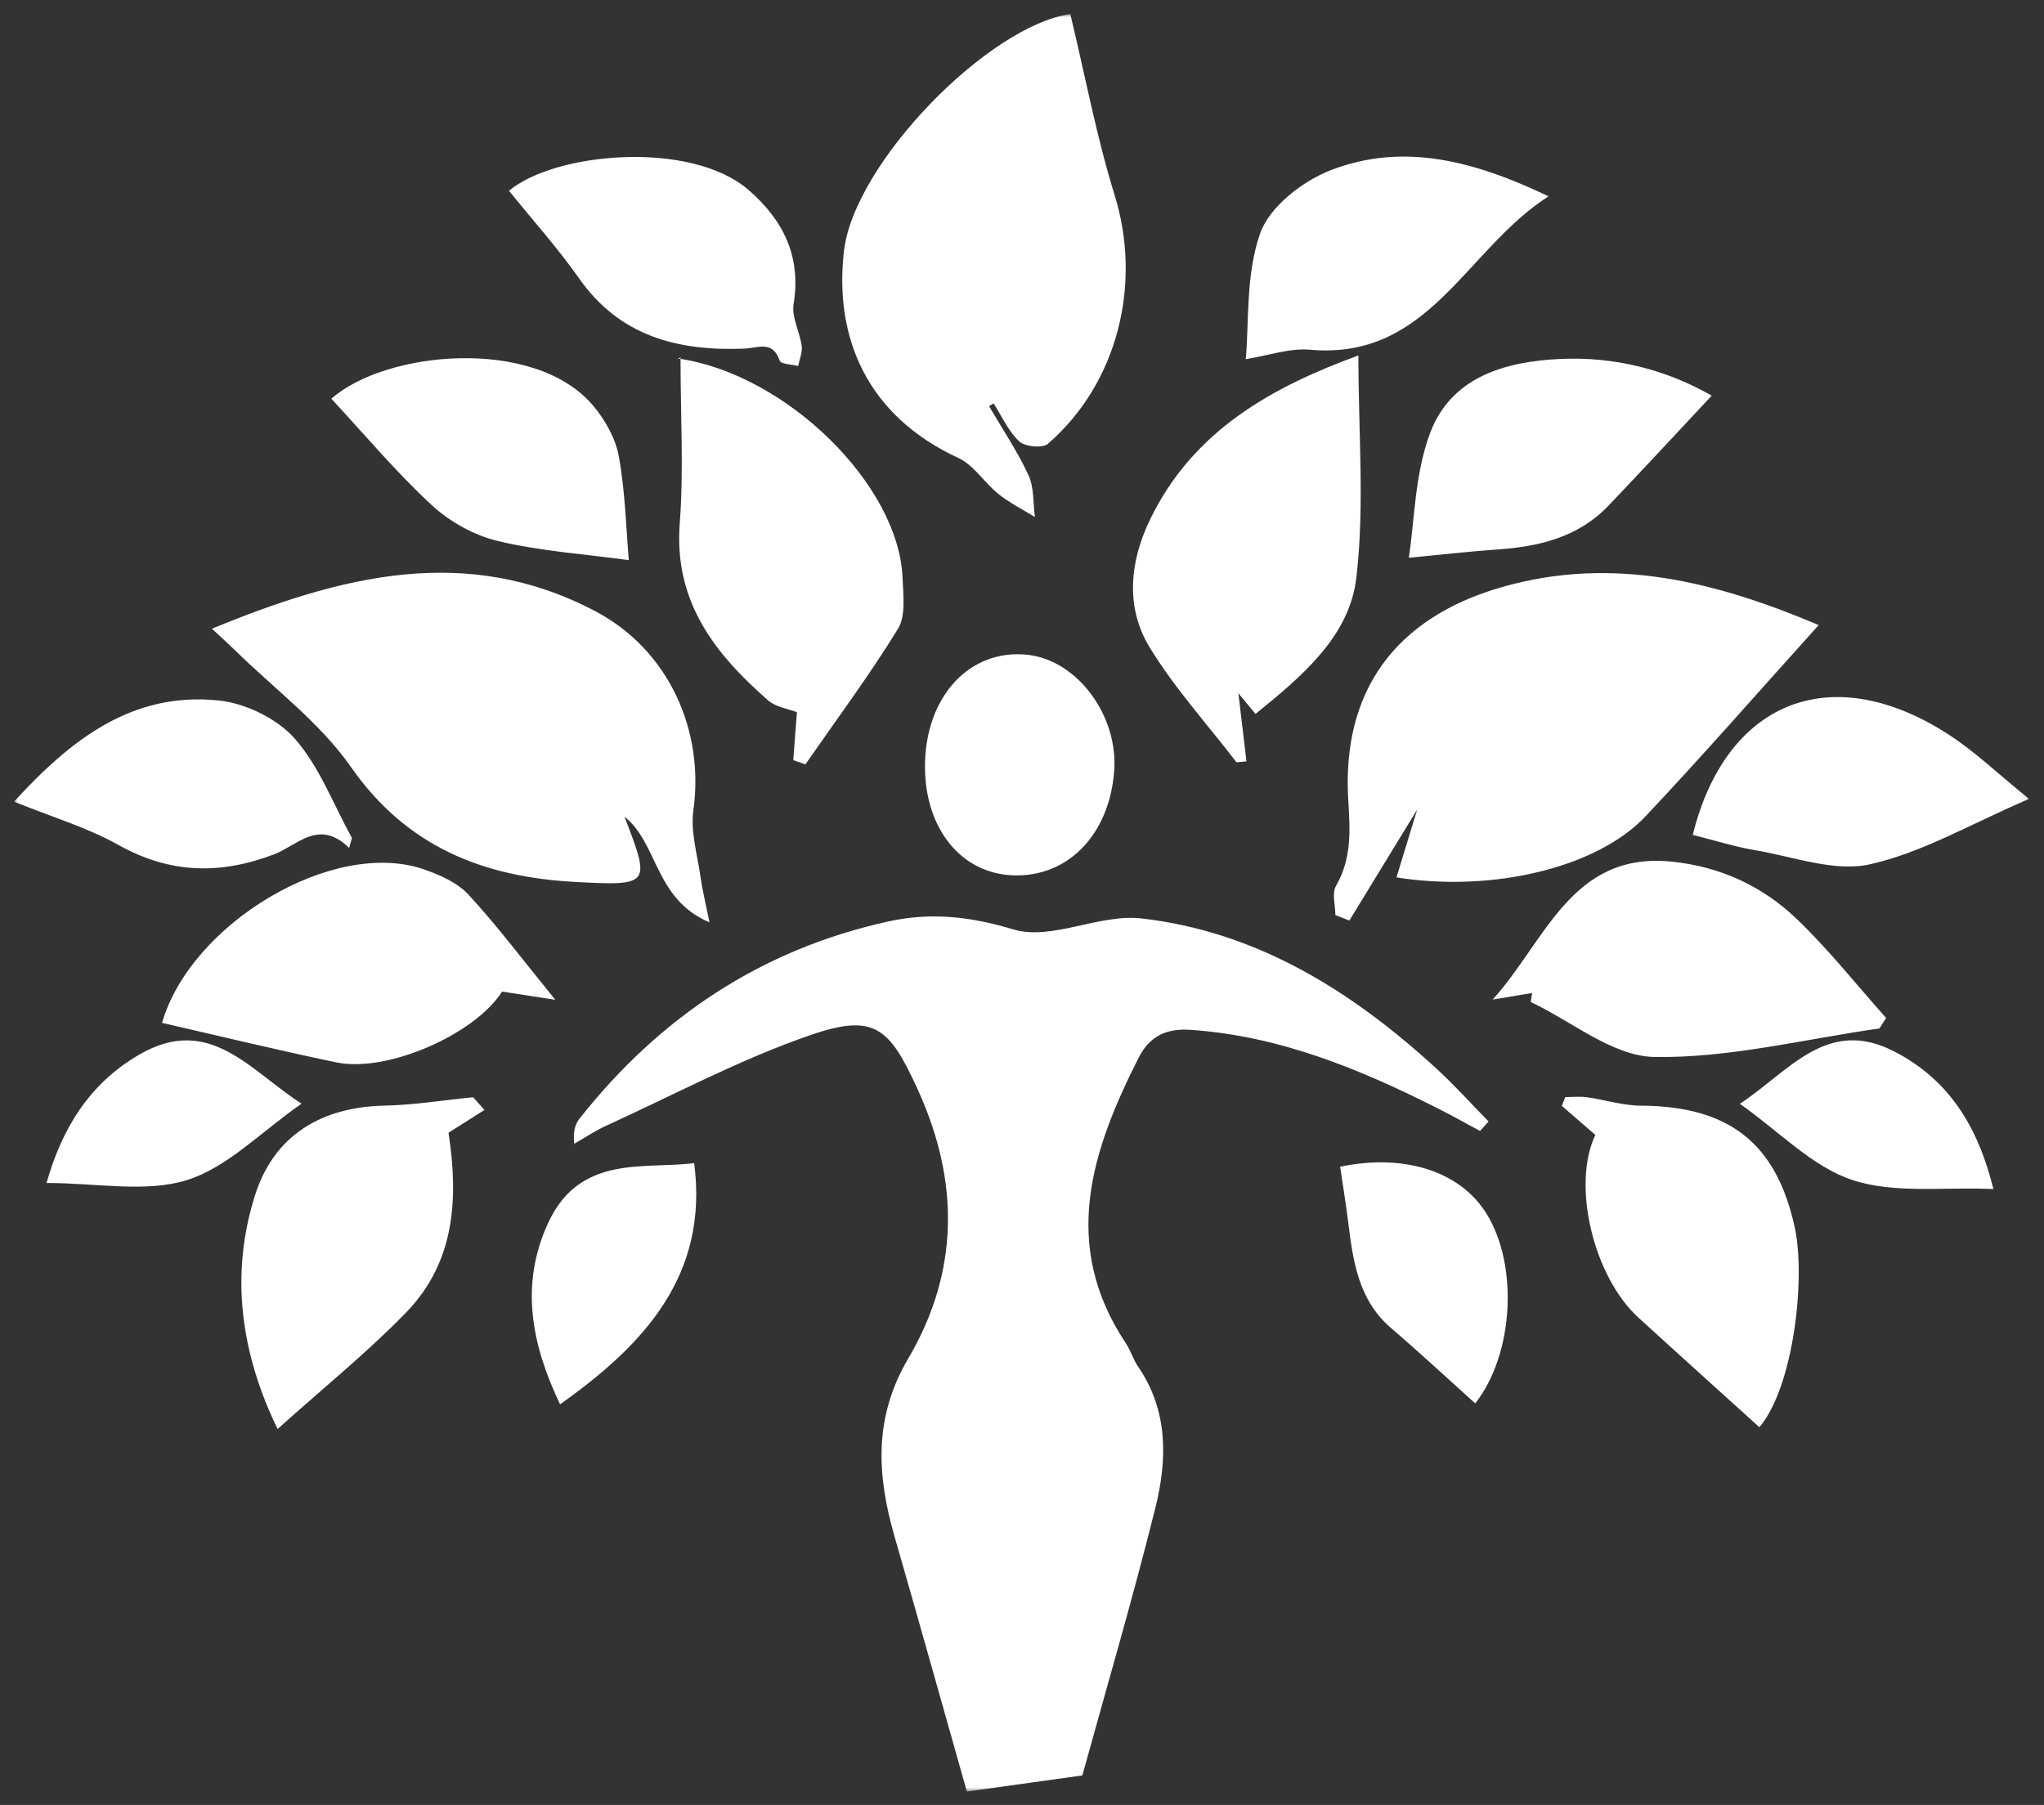 <?xml version="1.0" encoding="UTF-8"?>
<svg width="291px" height="257px" viewBox="0 0 291 257" version="1.1" xmlns="http://www.w3.org/2000/svg" xmlns:xlink="http://www.w3.org/1999/xlink">
    <rect x="0" y="0" width="291" height="257" fill="#333333" stroke="none"/>
    <!-- Generator: Sketch 42 (36781) - http://www.bohemiancoding.com/sketch -->
    <title>a</title>
    <desc>Created with Sketch.</desc>
    <defs>
        <polygon id="path-1" points="286.875 0 0 0 0 253.098 286.875 253.098"></polygon>
    </defs>
    <g id="Page-1" stroke="none" stroke-width="1" fill="none" fill-rule="evenodd">
        <g id="a">
            <g id="Page-1" transform="translate(2, 2)">
                <mask id="mask-2" fill="white">
                    <use xlink:href="#path-1"></use>
                </mask>
                <g id="Clip-2"></g>
                <path d="M245.706,155.164 C251.317,159.13 256.006,164.13 261.724,166.021 C267.705,167.999 274.675,166.988 281.799,167.31 C279.633,158.524 275.553,151.803 267.738,147.743 C258.106,142.74 252.74,150.542 245.706,155.164 M40.934,155.152 C33.587,150.434 27.862,142.399 17.915,148.115 C10.553,152.346 6.732,158.981 4.625,166.444 C11.846,166.444 18.705,167.854 24.569,166.044 C30.336,164.263 35.093,159.213 40.934,155.152 M208.025,197.828 C213.496,190.898 214.242,178.134 209.579,170.73 C205.772,164.684 197.774,162.246 188.794,164.125 C189.182,166.773 189.608,169.354 189.932,171.947 C190.63,177.548 191.357,183.083 196.055,187.109 C200.023,190.509 203.848,194.075 208.025,197.828 M77.735,197.959 C89.898,189.351 98.89,179.433 96.828,163.609 C89.898,164.534 80.621,162.306 76.085,172.032 C71.914,180.973 73.733,189.561 77.735,197.959 M129.687,107.175 C129.7,115.947 134.774,122.282 142.069,122.632 C149.924,123.009 155.886,116.963 156.618,107.878 C157.257,99.956 151.42,92.039 144.352,91.241 C136.044,90.303 129.672,97.227 129.687,107.175 M47.707,118.734 C47.839,118.262 47.971,117.79 48.103,117.318 C45.46,112.53 43.483,107.153 39.948,103.152 C37.44,100.312 32.954,98.132 29.135,97.738 C16.817,96.464 8.091,103.308 -0,112.144 C5.373,114.328 10.41,115.816 14.878,118.32 C22.2,122.424 29.387,122.562 37.032,119.643 C40.362,118.371 43.386,114.512 47.707,118.734 M238.994,116.879 C242.307,117.708 245.039,118.582 247.839,119.051 C253.297,119.966 259.136,122.194 264.195,121.072 C271.659,119.416 278.579,115.31 286.875,111.757 C282.595,108.315 279.091,104.908 275.05,102.351 C258.381,91.805 243.637,98.096 238.994,116.879 M198.571,77.421 C203.117,76.988 207.192,76.515 211.28,76.231 C217.201,75.82 222.732,74.466 226.997,70.001 C231.803,64.969 236.523,59.854 241.695,54.332 C235.184,50.622 227.888,48.754 220.128,49.111 C212.253,49.473 204.594,51.685 201.602,59.658 C199.395,65.54 199.38,72.244 198.571,77.421 M175.358,49.14 C178.592,48.628 181.603,47.537 184.492,47.795 C201.462,49.314 206.605,33.567 218.456,25.953 C207.728,20.82 197.73,18.293 187.532,22.203 C183.493,23.751 178.769,27.401 177.422,31.186 C175.323,37.078 175.84,43.901 175.358,49.14 M70.465,25.164 C73.902,29.427 77.43,33.347 80.438,37.632 C86.256,45.922 94.551,48.007 103.938,47.644 C105.892,47.568 107.997,46.396 109.005,49.362 C109.173,49.855 110.72,49.88 111.63,50.121 C111.817,49.17 112.259,48.184 112.137,47.275 C111.866,45.258 110.682,43.177 110.986,41.302 C112.084,34.515 109.522,29.367 104.611,25.085 C96.383,17.911 77.029,19.67 70.465,25.164 M45.173,54.773 C49.901,59.86 54.376,65.218 59.46,69.917 C62.034,72.297 65.528,74.246 68.923,75.047 C75.023,76.487 81.363,76.916 87.524,77.756 C87.144,73.378 87.027,68.111 86.102,62.991 C85.633,60.394 84.116,57.708 82.366,55.669 C74.002,45.92 52.896,47.947 45.173,54.773 M37.519,201.479 C44.013,195.641 50.252,190.606 55.802,184.899 C62.831,177.673 63.276,168.594 61.855,159.289 C63.433,158.288 65.2,157.167 66.968,156.046 C66.434,155.441 65.899,154.837 65.365,154.233 C61.159,154.65 56.959,155.339 52.746,155.429 C43.705,155.621 36.996,159.694 34.306,168.193 C30.669,179.681 32.366,190.853 37.519,201.479 M248.483,201.22 C253.376,195.431 255.091,179.986 253.513,172.758 C250.88,160.702 244.089,155.492 231.605,155.435 C229.049,155.423 226.504,154.593 223.94,154.235 C222.928,154.093 221.879,154.212 220.847,154.212 C220.683,154.629 220.519,155.047 220.356,155.464 C221.949,156.845 223.542,158.226 225.128,159.601 C221.751,166.628 224.804,179.709 231.244,185.599 C236.886,190.758 242.573,195.868 248.483,201.22 M216.123,139.39 C216.058,139.817 215.993,140.244 215.928,140.671 C221.793,143.44 227.62,148.4 233.531,148.5 C244.185,148.681 254.889,145.953 265.573,144.44 C265.889,143.941 266.206,143.443 266.523,142.944 C262.294,138.21 258.335,133.192 253.762,128.817 C248.874,124.142 242.877,121.38 235.961,120.684 C221.693,119.249 218.023,132.039 210.503,140.331 C212.376,140.018 214.249,139.704 216.123,139.39 M21.067,143.644 C29.326,145.53 37.574,147.546 45.883,149.271 C53.213,150.793 65.692,145.207 69.478,139.19 C71.741,139.539 73.871,139.867 77.059,140.358 C72.337,134.565 68.74,129.765 64.693,125.382 C63.127,123.685 60.657,122.595 58.398,121.804 C45.507,117.292 25.166,129.466 21.067,143.644 M110.939,106.238 C111.514,106.437 112.09,106.636 112.665,106.835 C117.107,100.431 121.772,94.165 125.844,87.534 C126.978,85.688 126.589,82.755 126.498,80.335 C125.994,67.013 109.931,51.291 94.635,49.061 C94.386,49.025 94.078,49.398 94.885,48.874 C94.885,57.257 95.354,64.94 94.774,72.542 C93.926,83.654 99.755,91.079 107.355,97.727 C108.454,98.689 110.198,98.916 111.454,99.408 C111.288,101.611 111.113,103.924 110.939,106.238 M174.307,96.714 C174.733,97.229 175.664,98.354 176.744,99.659 C183.528,94.17 190.14,88.543 191.105,80.236 C192.294,69.997 191.389,59.516 191.389,48.613 C179.204,53.075 167.885,59.225 161.714,72.008 C158.84,77.96 158.181,84.468 161.691,90.207 C165.236,96.003 169.882,101.127 174.046,106.546 C174.515,106.5 174.985,106.454 175.455,106.408 C175.064,103.11 174.673,99.811 174.307,96.714 M138.808,55.83 C139.025,55.7 139.242,55.57 139.459,55.441 C140.641,57.284 141.559,59.41 143.11,60.856 C143.926,61.616 146.426,61.853 147.185,61.195 C157.189,52.525 160.583,38.385 156.699,25.825 C154.097,17.411 152.47,8.695 150.379,-0.001 C138.73,1.663 119.575,21.205 118.148,33.778 C116.745,46.136 121.47,57.215 134.447,63.212 C136.659,64.235 138.145,66.742 140.144,68.339 C141.734,69.609 143.597,70.538 145.339,71.618 C145.065,69.616 145.235,67.408 144.423,65.656 C142.842,62.246 140.711,59.091 138.808,55.83 M256.927,87 C242.766,81.018 227.807,76.969 211.728,81.623 C196.606,86 188.979,96.446 189.955,112.034 C190.224,116.329 190.436,120.261 188.206,124.139 C187.601,125.192 188.114,126.888 188.114,128.288 C188.777,128.551 189.441,128.815 190.104,129.078 C193.169,124.061 196.235,119.045 199.764,113.269 C198.583,117.135 197.716,119.974 196.812,122.932 C210.547,125.113 225.377,121.539 232.261,114.243 C240.503,105.508 248.402,96.448 256.927,87 M86.9,114.271 C91.701,118.084 91.192,126.027 99.003,129.329 C98.402,126.322 97.976,124.62 97.736,122.892 C97.296,119.727 96.286,116.451 96.714,113.39 C98.311,101.974 93.185,90.514 82.74,85.02 C64.384,75.364 46.587,79.954 28.171,87.52 C29.688,88.933 30.565,89.712 31.399,90.532 C36.994,96.035 43.545,100.874 47.957,107.202 C55.9,118.593 66.817,122.866 79.799,123.572 C90.643,124.162 90.652,124.003 86.9,114.271 M152.09,250.801 C155.587,238.143 159.285,225.536 162.466,212.799 C164.189,205.902 164.362,198.875 160.001,192.545 C159.311,191.543 158.975,190.298 158.298,189.284 C148.934,175.252 153.39,161.845 160.134,148.56 C161.626,145.622 163.972,144.399 167.446,144.634 C180.163,145.493 191.603,150.214 202.769,155.858 C204.774,156.872 206.734,157.973 208.715,159.034 C209.119,158.584 209.524,158.135 209.928,157.685 C207.433,155.144 205.047,152.484 202.424,150.083 C190.411,139.088 176.899,130.618 160.444,128.768 C154.505,128.101 147.701,131.967 142.319,130.348 C136.087,128.475 130.5,127.873 124.436,129.211 C106.391,133.192 91.93,142.831 80.537,157.239 C79.921,158.019 79.55,158.994 79.756,160.858 C81.256,160.002 82.699,159.026 84.263,158.312 C93.946,153.894 103.408,148.814 113.43,145.368 C122.536,142.238 124.648,144.336 128.676,153.176 C134.659,166.305 134.539,179.155 127.281,191.481 C122.354,199.847 122.845,208.097 125.356,216.795 C128.745,228.532 132.028,240.3 135.651,253.098" id="Fill-1" fill="#FFFFFF" mask="url(#mask-2)"></path>
            </g>
        </g>
    </g>
</svg>